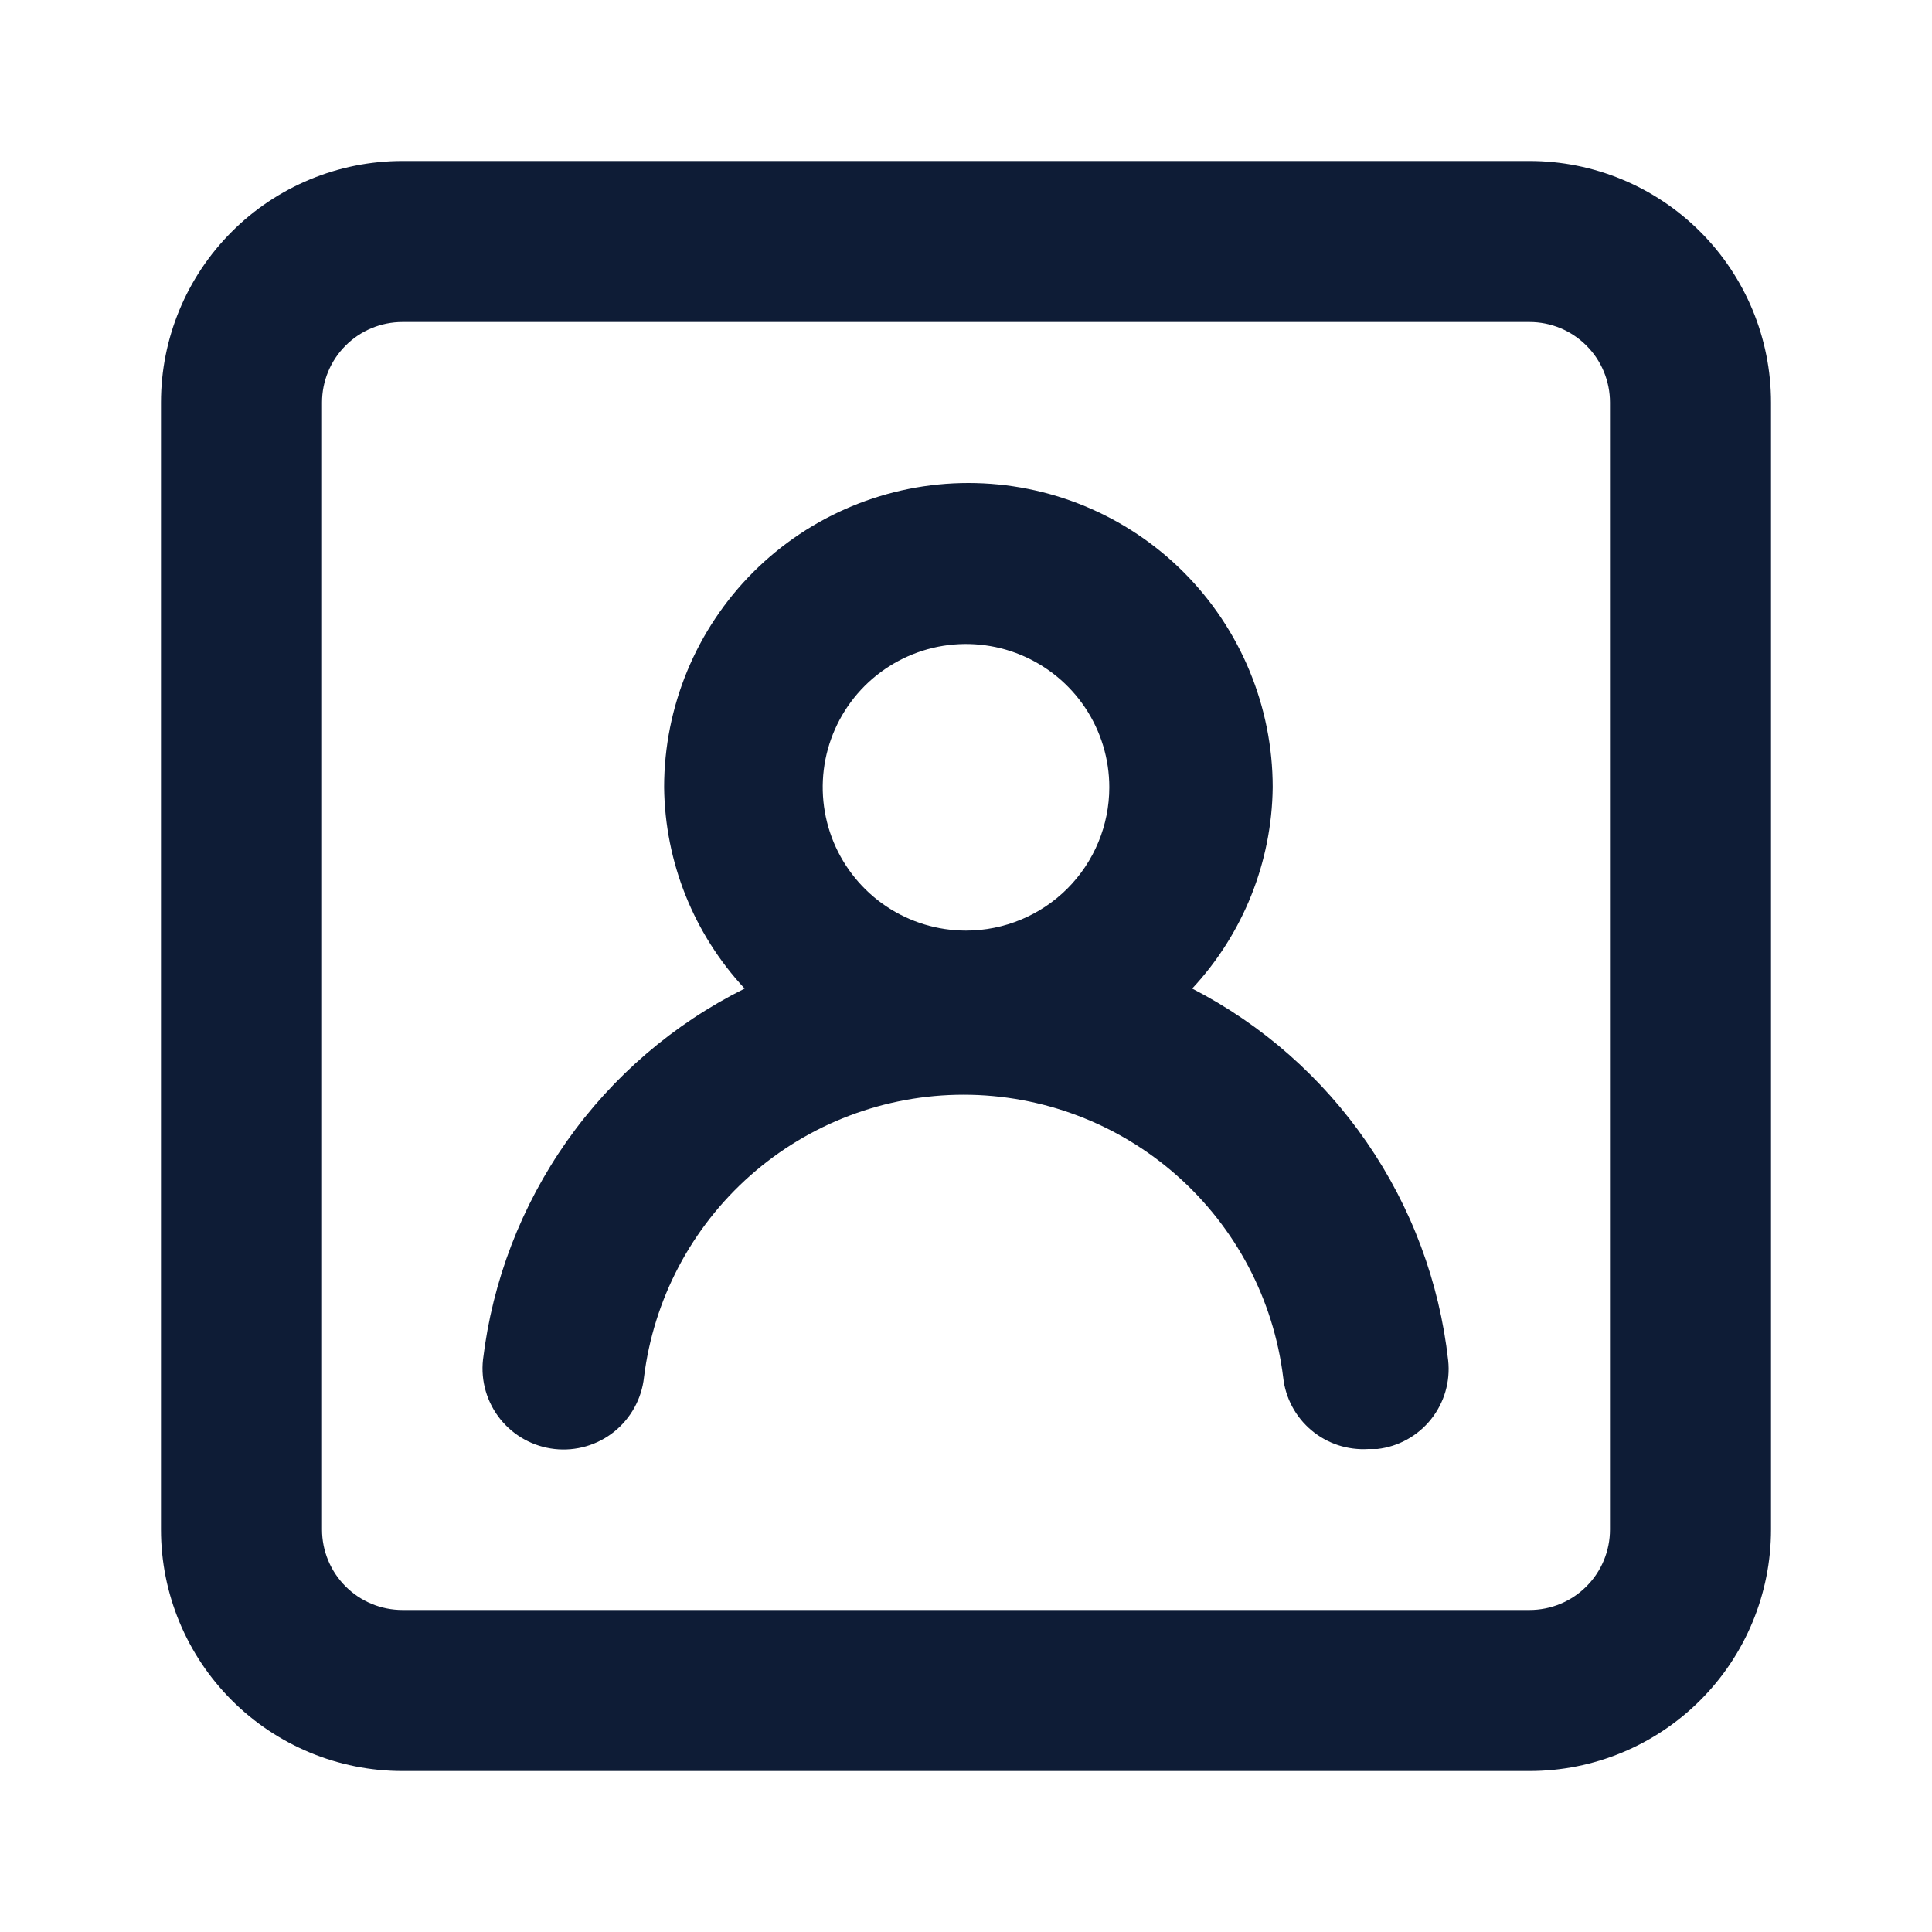 <svg width="40" height="40" viewBox="0 0 40 40" fill="none" xmlns="http://www.w3.org/2000/svg">
<g id="account / 24 / Outline">
<path id="Vector" d="M24.683 20.467C25.738 19.334 26.333 17.848 26.35 16.3C26.35 14.629 25.686 13.027 24.505 11.845C23.323 10.664 21.721 10 20.05 10C18.379 10 16.777 10.664 15.595 11.845C14.414 13.027 13.75 14.629 13.75 16.3C13.767 17.848 14.362 19.334 15.417 20.467C13.948 21.198 12.684 22.283 11.738 23.624C10.793 24.965 10.195 26.521 10 28.15C9.951 28.592 10.08 29.035 10.358 29.382C10.637 29.729 11.041 29.951 11.483 30C11.925 30.049 12.369 29.92 12.716 29.642C13.062 29.363 13.285 28.959 13.333 28.517C13.532 26.902 14.315 25.416 15.534 24.338C16.752 23.26 18.323 22.665 19.95 22.665C21.577 22.665 23.148 23.26 24.366 24.338C25.585 25.416 26.368 26.902 26.567 28.517C26.613 28.944 26.823 29.337 27.152 29.613C27.481 29.89 27.904 30.028 28.333 30H28.517C28.953 29.95 29.353 29.729 29.628 29.385C29.902 29.042 30.03 28.604 29.983 28.167C29.802 26.546 29.224 24.995 28.299 23.652C27.375 22.308 26.133 21.214 24.683 20.467ZM20 19.267C19.413 19.267 18.84 19.093 18.352 18.767C17.864 18.441 17.484 17.977 17.259 17.435C17.035 16.893 16.976 16.297 17.09 15.721C17.205 15.146 17.487 14.617 17.902 14.202C18.317 13.787 18.846 13.505 19.421 13.39C19.997 13.276 20.593 13.335 21.135 13.559C21.677 13.784 22.141 14.164 22.467 14.652C22.793 15.14 22.967 15.713 22.967 16.3C22.967 17.087 22.654 17.841 22.098 18.398C21.541 18.954 20.787 19.267 20 19.267ZM31.667 3.333H8.333C7.007 3.333 5.735 3.86 4.798 4.798C3.86 5.735 3.333 7.007 3.333 8.333V31.667C3.333 32.993 3.86 34.264 4.798 35.202C5.735 36.14 7.007 36.667 8.333 36.667H31.667C32.993 36.667 34.264 36.14 35.202 35.202C36.14 34.264 36.667 32.993 36.667 31.667V8.333C36.667 7.007 36.14 5.735 35.202 4.798C34.264 3.86 32.993 3.333 31.667 3.333ZM33.333 31.667C33.333 32.109 33.158 32.533 32.845 32.845C32.533 33.158 32.109 33.333 31.667 33.333H8.333C7.891 33.333 7.467 33.158 7.155 32.845C6.842 32.533 6.667 32.109 6.667 31.667V8.333C6.667 7.891 6.842 7.467 7.155 7.155C7.467 6.842 7.891 6.667 8.333 6.667H31.667C32.109 6.667 32.533 6.842 32.845 7.155C33.158 7.467 33.333 7.891 33.333 8.333V31.667Z" fill="#0E1C36"/>
</g>
</svg>
